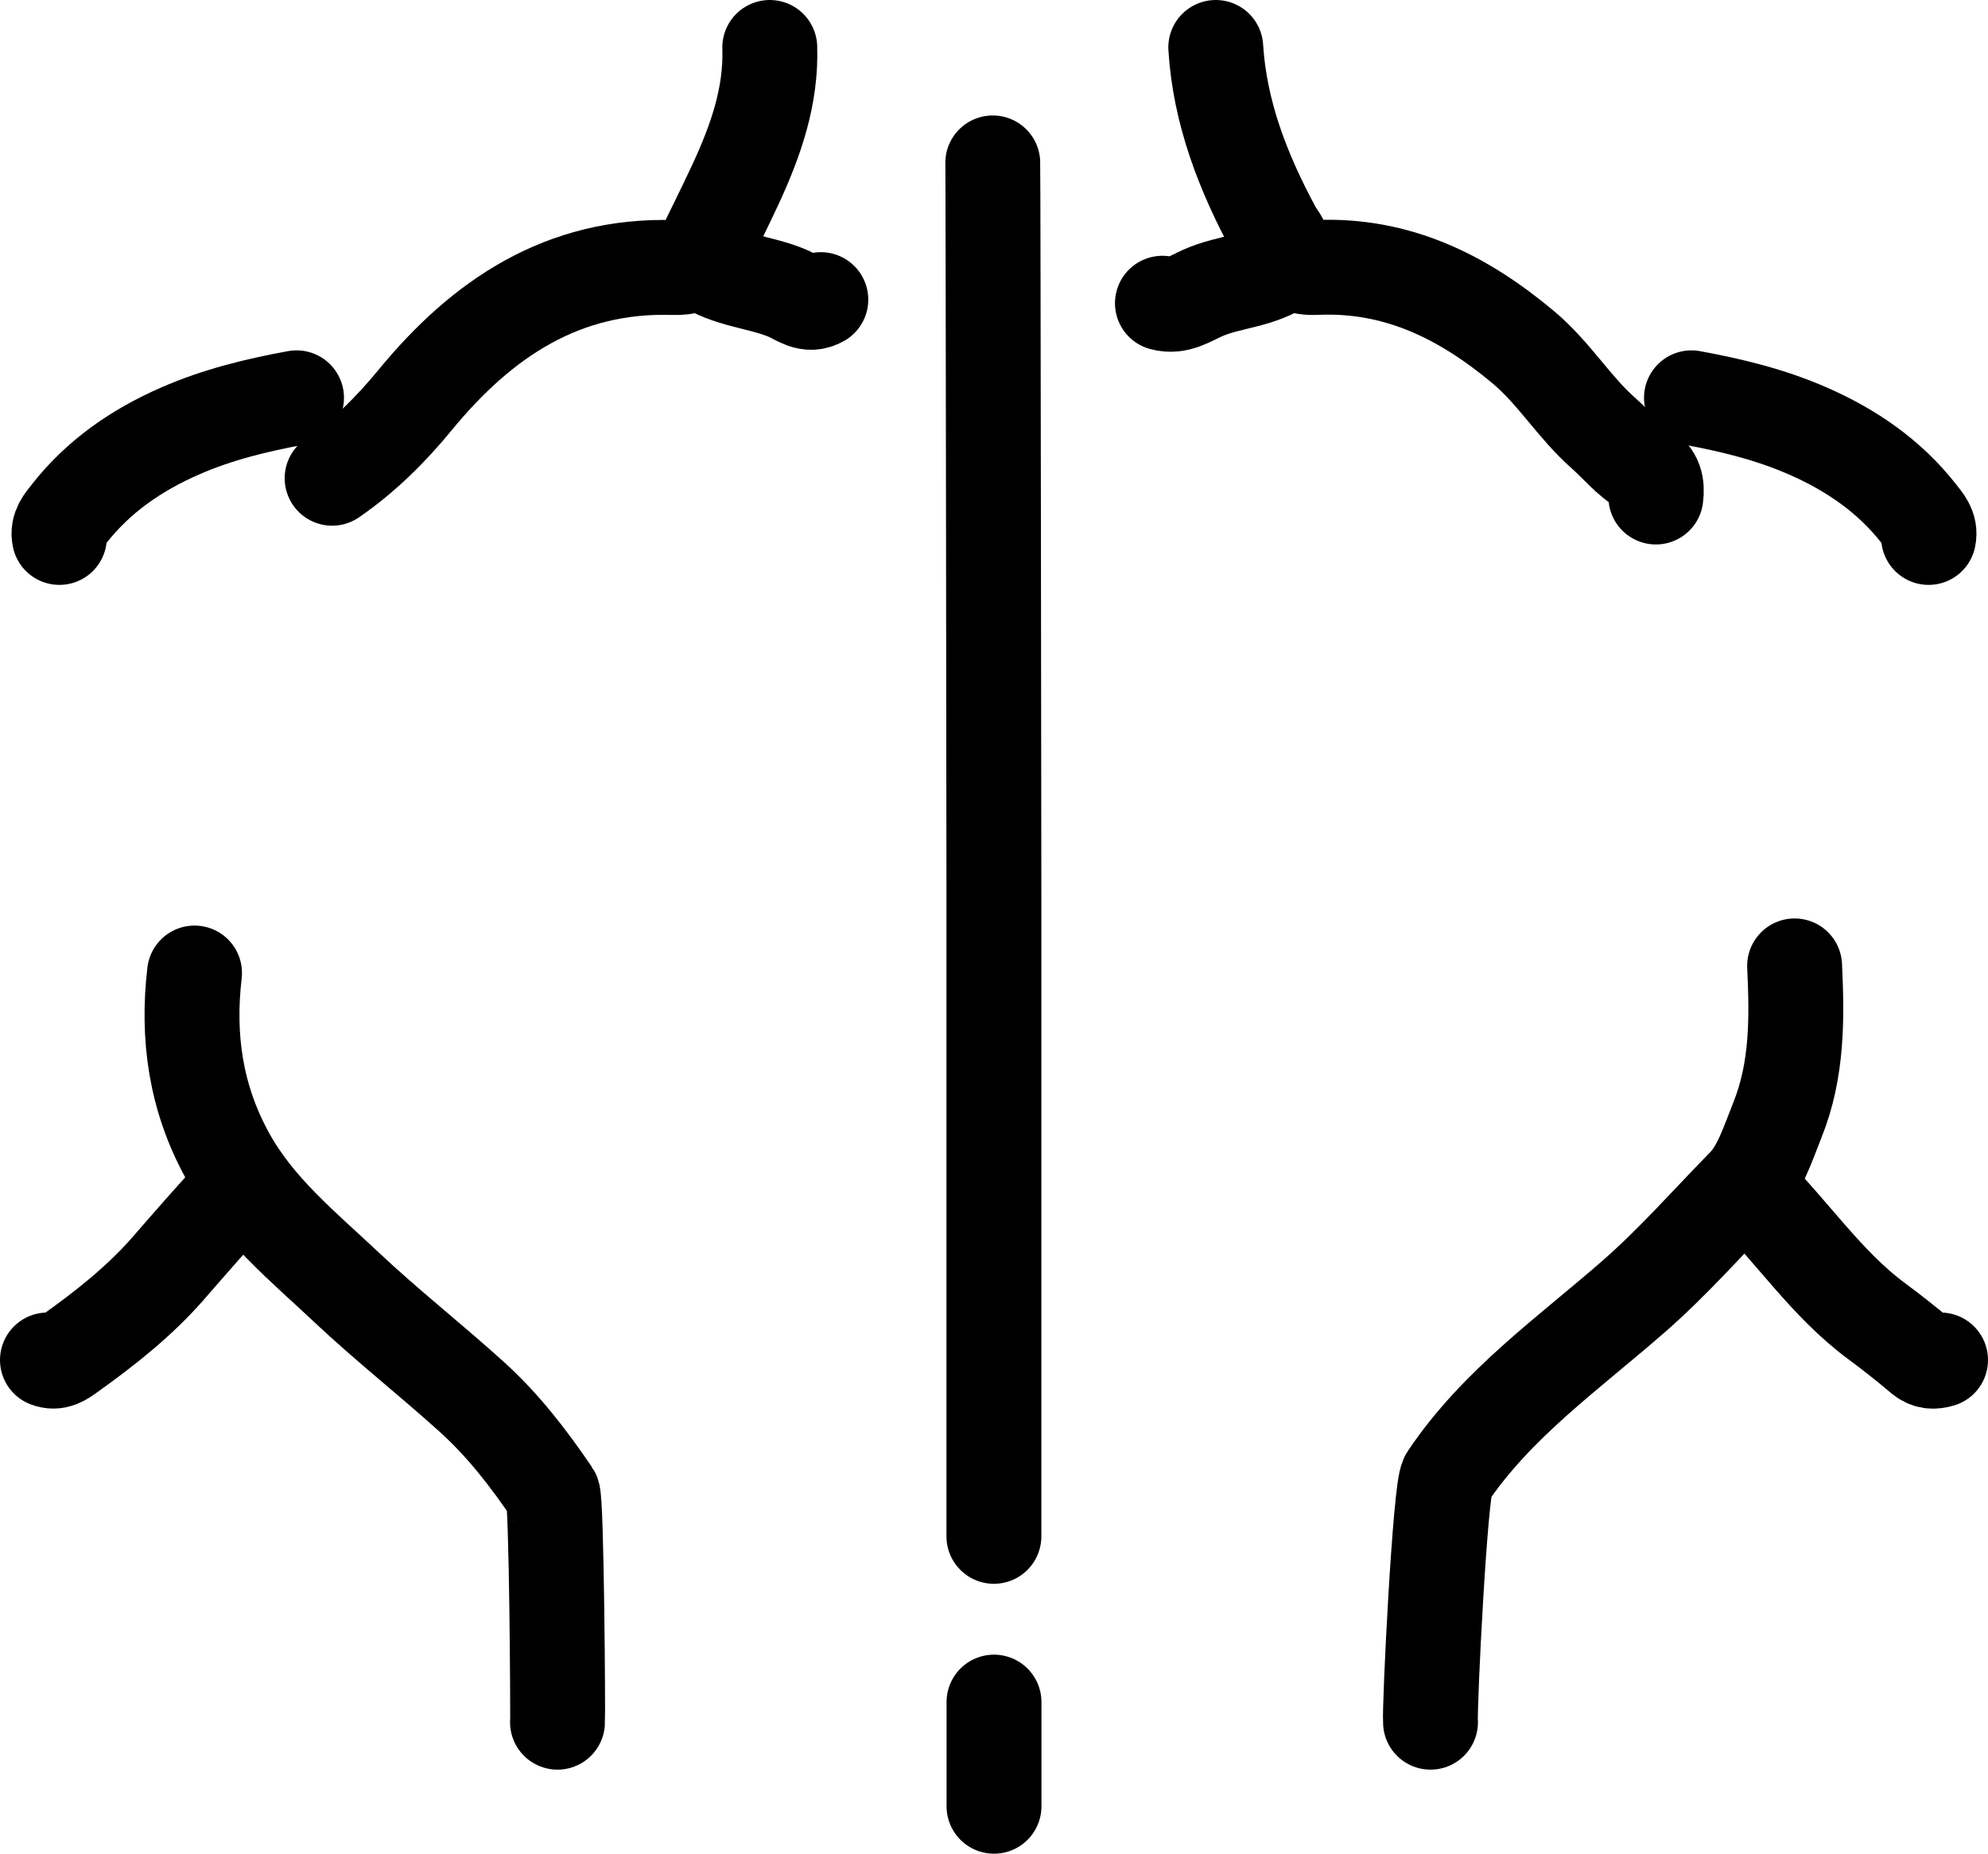 <?xml version="1.0" encoding="UTF-8"?>
<svg id="Layer_2" data-name="Layer 2" xmlns="http://www.w3.org/2000/svg" viewBox="0 0 209.5 195.39">
  <defs>
    <style>
      .cls-1 {
        fill: none;
        stroke: #000;
        stroke-linecap: round;
        stroke-linejoin: round;
        stroke-width: 10px;
      }
    </style>
  </defs>
  <g id="Layer_3" data-name="Layer 3">
    <g>
      <path class="cls-1" d="m31.25,41.93c-4.2.77-8.32,1.77-12.25,3.49-4.6,2.01-8.62,4.77-11.73,8.75-.55.71-1.24,1.43-1.01,2.48"/>
      <path class="cls-1" d="m178.25,41.93c4.2.77,8.32,1.77,12.25,3.49,4.6,2.01,8.62,4.77,11.73,8.75.55.71,1.24,1.43,1.01,2.48"/>
      <path class="cls-1" d="m184.25,125.26c4.62,4.54,8.21,10.07,13.49,13.98,1.62,1.2,3.21,2.45,4.74,3.75.66.56,1.28.58,2.02.36"/>
      <path class="cls-1" d="m104.62,17.17c.04.83.12,76.32.12,77.15,0,22.54,0,45.08,0,67.62"/>
      <path class="cls-1" d="m81.12,5c.17,5.17-1.5,9.88-3.63,14.47-1.13,2.43-2.34,4.82-3.49,7.24-.62,1.3-1.74,1.53-3,1.49-11.67-.37-20.19,5.36-27.26,13.97-2.55,3.11-5.4,5.94-8.74,8.24"/>
      <path class="cls-1" d="m189.12,101.81c.26,5.51.31,10.95-1.81,16.24-.97,2.41-1.83,5.17-3.45,6.83-3.82,3.9-7.44,8.03-11.57,11.66-6.91,6.06-14.55,11.39-19.77,19.18-.76,1.14-1.9,24.22-1.77,25.81"/>
      <path class="cls-1" d="m25.25,125.26c-2.59,2.75-5.06,5.6-7.54,8.45-3.04,3.48-6.68,6.34-10.45,9.03-.7.5-1.35.96-2.26.61"/>
      <path class="cls-1" d="m74,27.71c2.7,1.9,6.07,1.96,9.02,3.21,1.07.45,2.14,1.44,3.48.66"/>
      <path class="cls-1" d="m20.5,102.56c-.79,6.76.12,13.15,3.46,19.24,3.11,5.67,8.03,9.62,12.58,13.91,4.25,4,8.86,7.62,13.19,11.54,3.31,2.99,6.02,6.52,8.52,10.21.41.6.56,23.35.5,24.07"/>
      <path class="cls-1" d="m128.12,5c.43,6.92,2.89,13.19,6.13,19.21.32.59.82,1.13.97,1.75.48,1.92,1.85,2.31,3.53,2.23,8.5-.36,15.44,3.1,21.8,8.43,3.22,2.7,5.33,6.31,8.44,9.05,1.42,1.25,2.6,2.76,4.26,3.73,1.18.68,1.42,1.75,1.25,2.99"/>
      <path class="cls-1" d="m104.75,179.41v10.98"/>
      <path class="cls-1" d="m135.5,27.71c-2.59,1.97-5.92,1.9-8.78,3.18-1.28.57-2.62,1.52-4.22,1.07"/>
    </g>
  </g>
</svg>